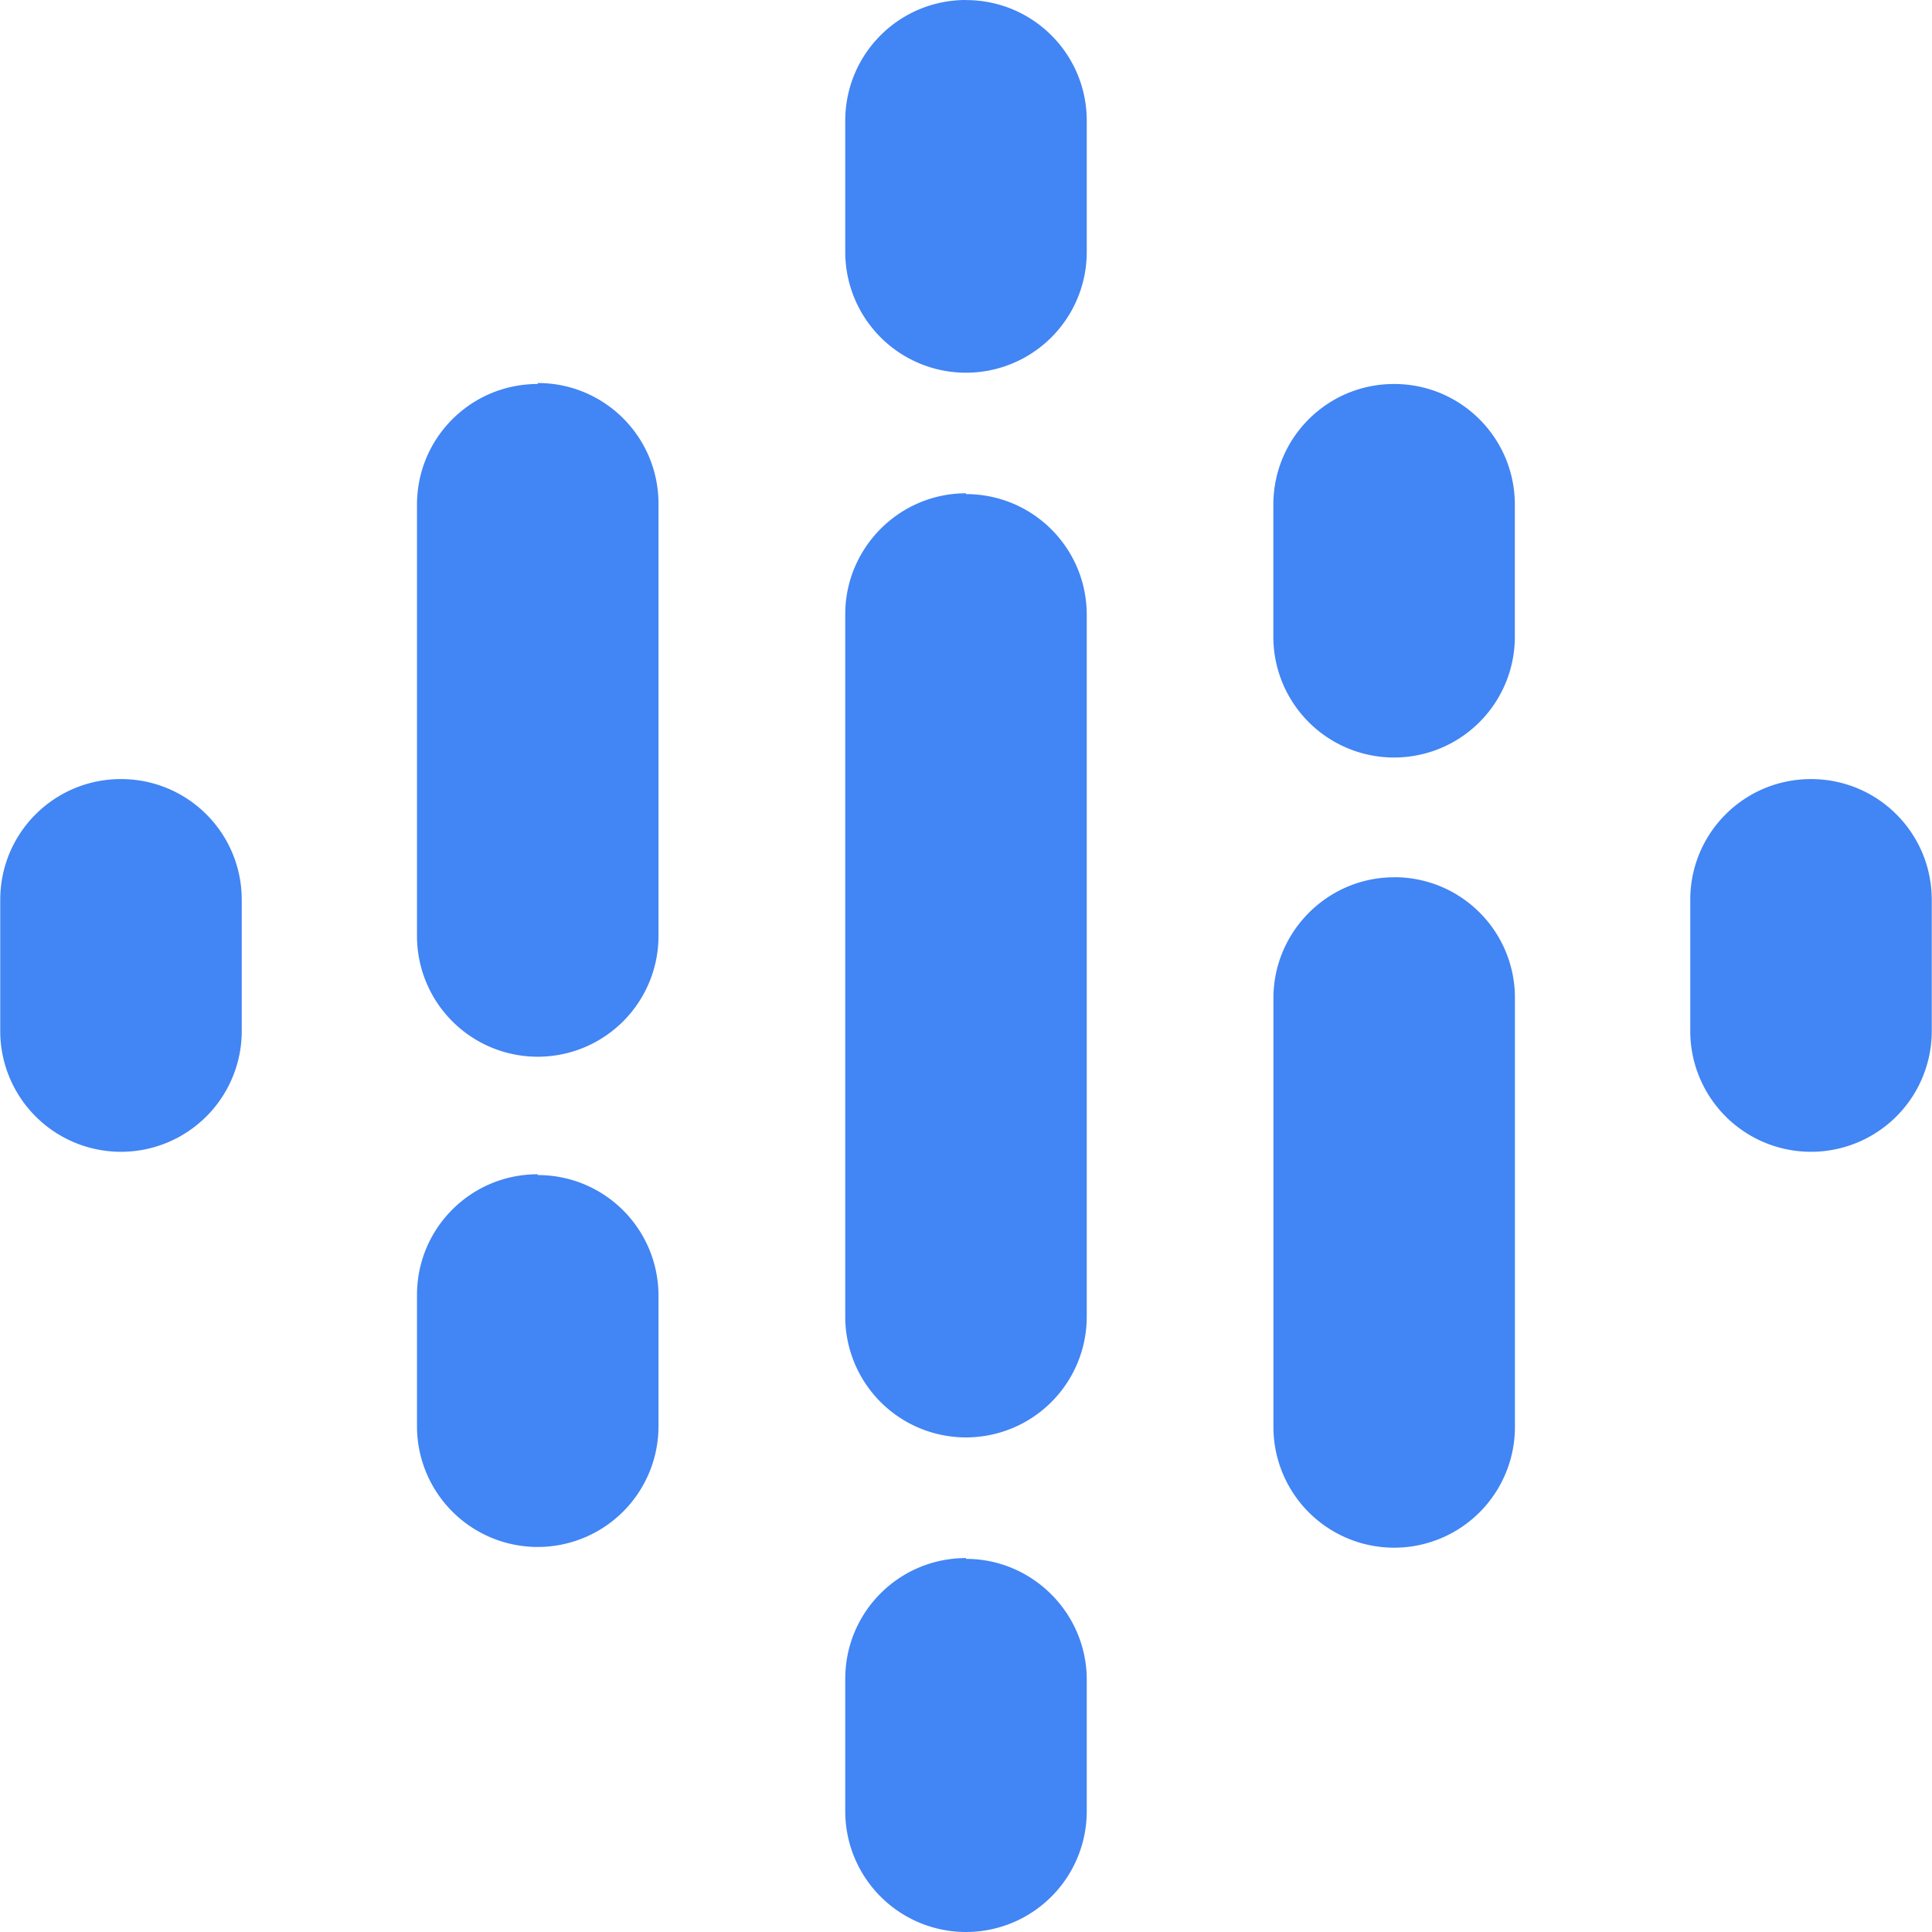 <svg role="img" viewBox="0 0 24 24" xmlns="http://www.w3.org/2000/svg"><style>path { fill: #4285F4; }</style><title>Google Podcasts</title><path d="M1.503 9.678c-.83.0-1.5.67-1.5 1.5v1.63a1.5 1.5.0 103 0v-1.63c0-.83-.67-1.5-1.5-1.5zm20.994.0c-.83.0-1.5.67-1.5 1.5v1.63a1.5 1.5.0 103 0v-1.63c0-.83-.67-1.5-1.5-1.5zM6.68 14.587c-.83.0-1.5.67-1.5 1.5v1.63a1.5 1.5.0 103 0v-1.62c0-.83-.67-1.5-1.5-1.5zm0-9.817c-.83.0-1.5.67-1.5 1.5v5.357a1.5 1.5.0 003 0V6.258c0-.83-.67-1.5-1.5-1.5zm10.638.0c-.83.0-1.5.67-1.5 1.5v1.64a1.5 1.5.0 003 0V6.27c0-.83-.67-1.5-1.5-1.5zM12 0c-.83.0-1.5.67-1.5 1.5v1.63a1.5 1.5.0 103 0V1.5c0-.83-.67-1.499-1.5-1.499zm0 19.355c-.83.0-1.5.67-1.5 1.5v1.64a1.5 1.5.0 103 .01v-1.64c0-.82-.67-1.5-1.5-1.5zm5.319-8.457c-.83.0-1.5.68-1.5 1.5v5.328a1.5 1.5.0 003 0v-5.329c0-.83-.67-1.5-1.5-1.5zM12 6.128c-.83.0-1.5.68-1.5 1.5v8.728a1.5 1.5.0 003 0V7.638c0-.83-.67-1.5-1.5-1.5z"/></svg>